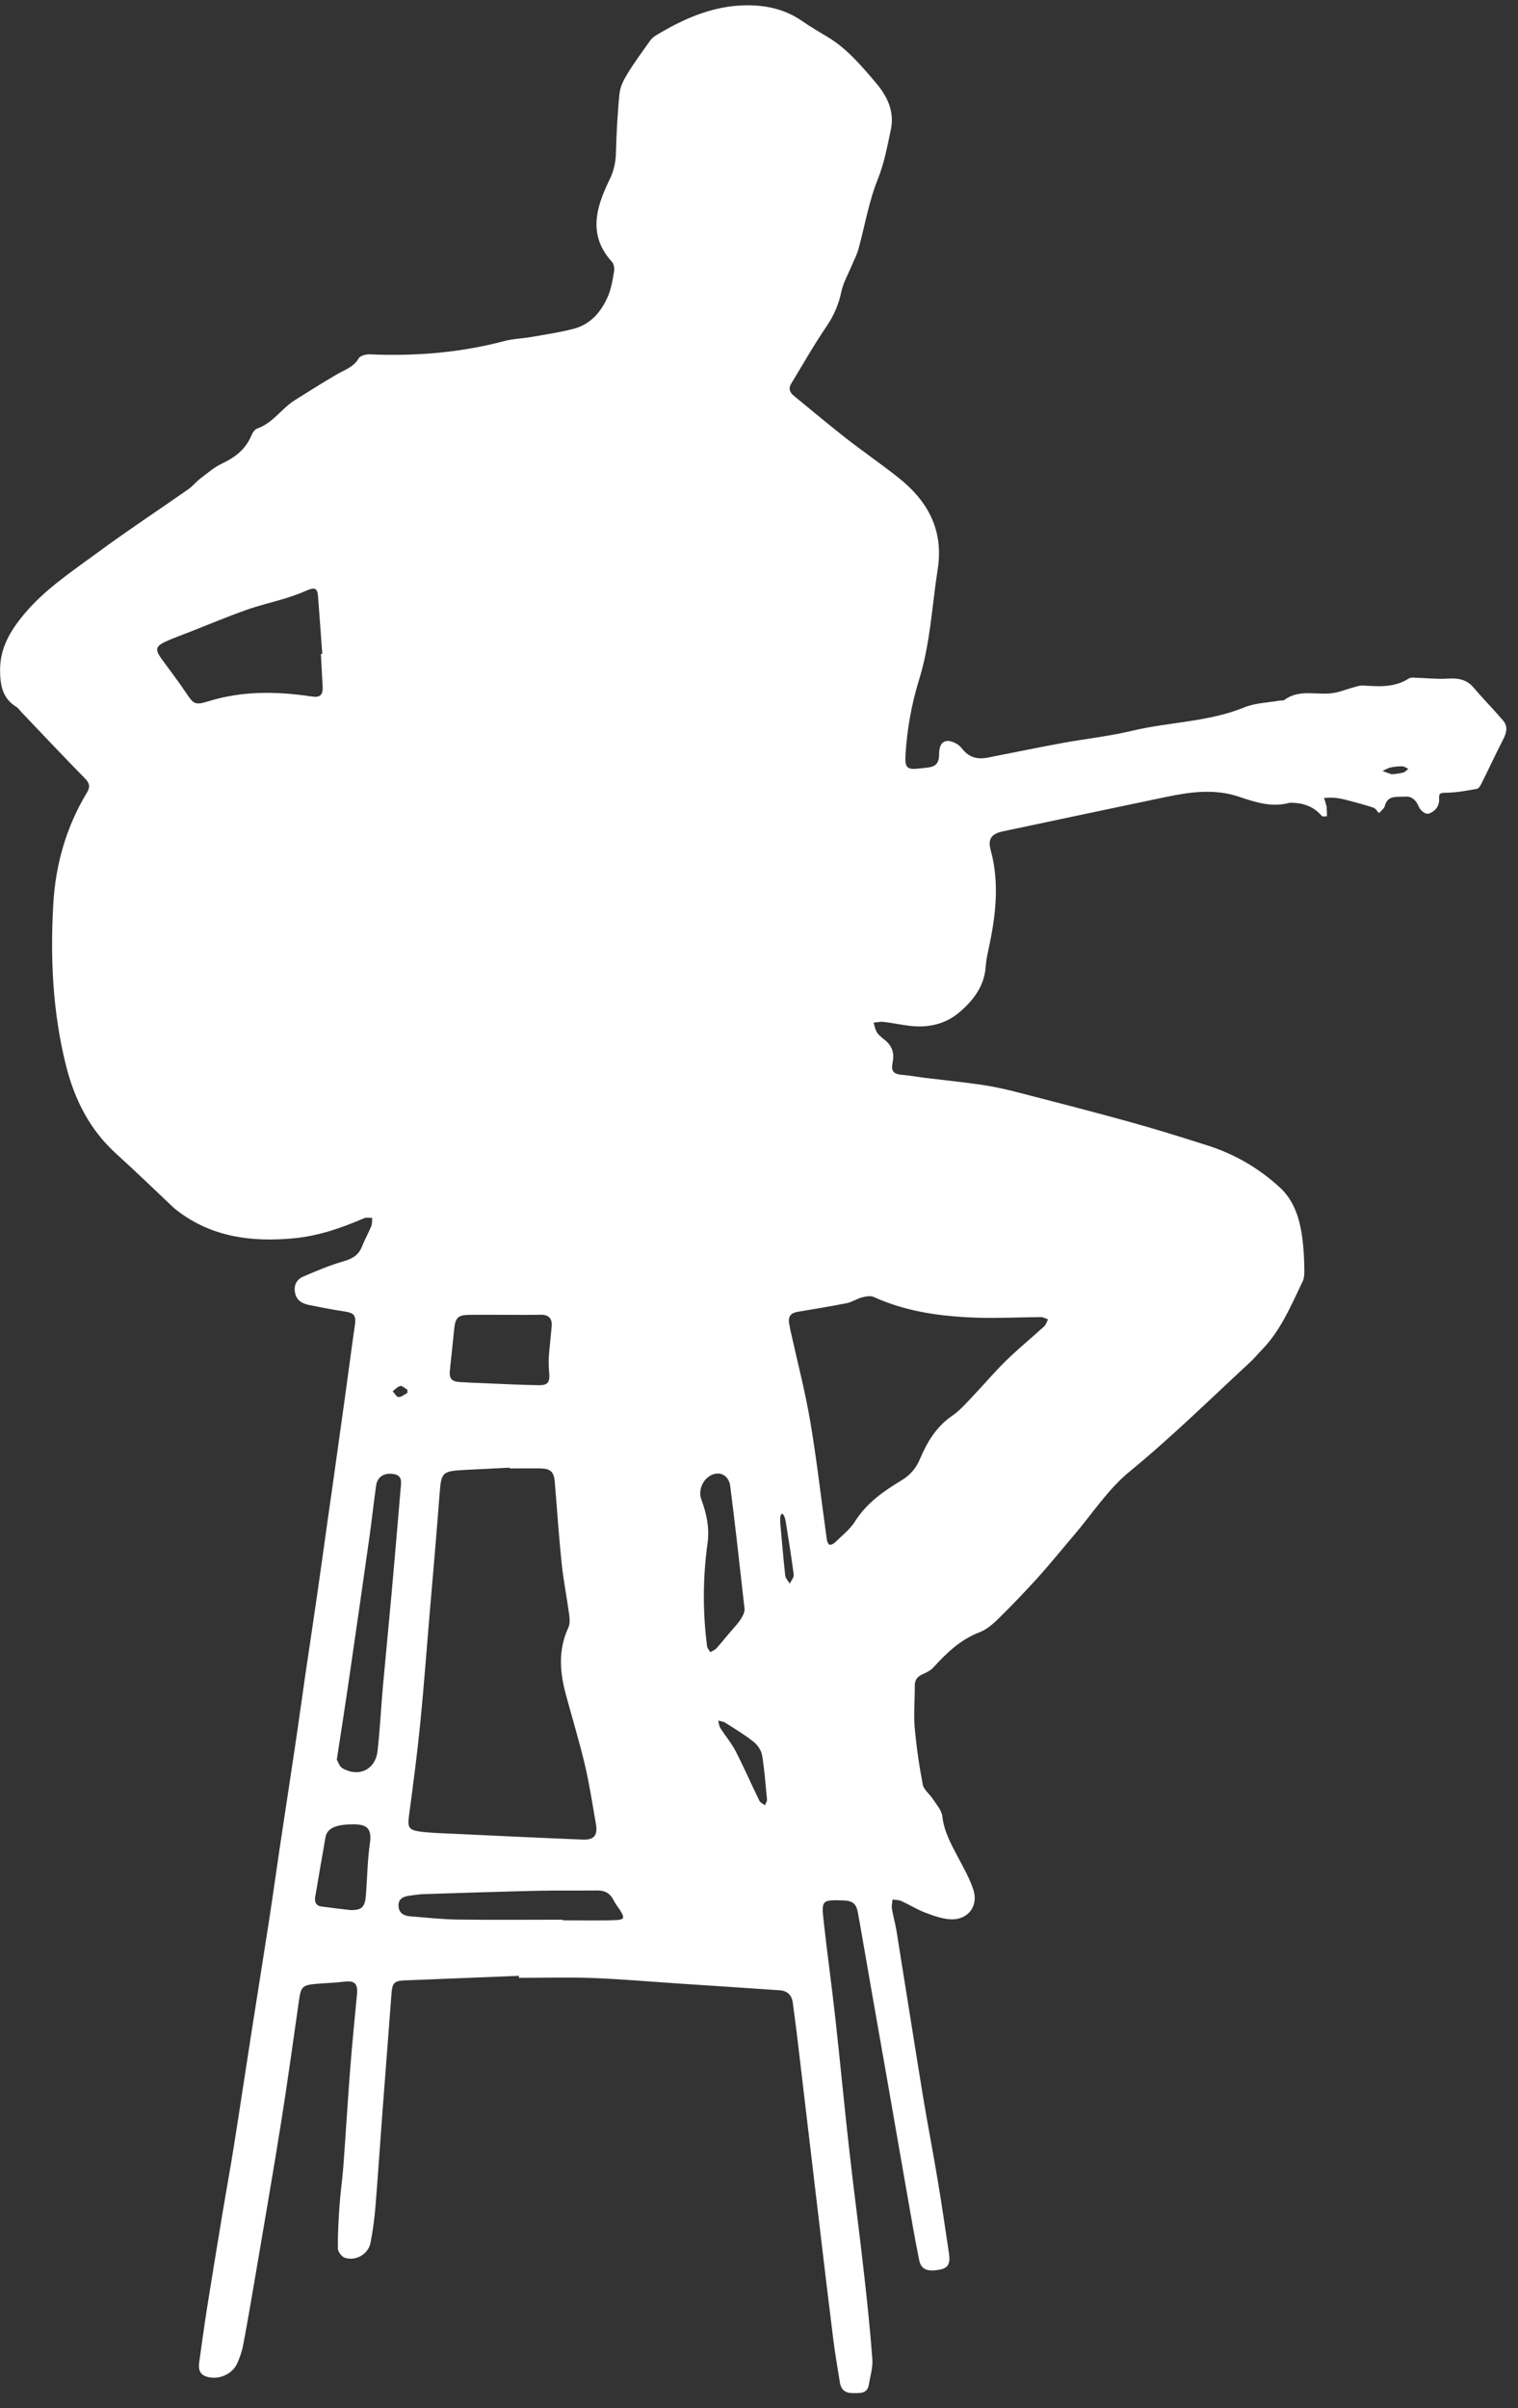 <svg xmlns="http://www.w3.org/2000/svg" xmlns:xlink="http://www.w3.org/1999/xlink" width="215" zoomAndPan="magnify" viewBox="0 0 161.25 255.75" height="341" preserveAspectRatio="xMidYMid meet" version="1.2"><rect x="0" y="0" width="161.25" height="255.75" fill="#333333" stroke="none"/><defs><clipPath id="a7c11a9de7"><path d="M 0 0.469 L 160.504 0.469 L 160.504 254.285 L 0 254.285 Z M 0 0.469 "/></clipPath></defs><g id="f3a1b801f3"><g clip-rule="nonzero" clip-path="url(#a7c11a9de7)"><path style=" stroke:none;fill-rule:nonzero;fill:#ffffff;fill-opacity:1;" d="M 55.125 209.844 C 51.055 210.008 46.984 210.168 42.914 210.332 C 41.883 210.375 41.668 210.645 41.59 211.684 C 41.277 215.914 40.938 220.145 40.621 224.371 C 40.367 227.73 40.152 231.09 39.875 234.445 C 39.773 235.715 39.598 236.973 39.352 238.223 C 39.117 239.414 37.758 240.188 36.609 239.777 C 36.285 239.664 35.895 239.148 35.891 238.812 C 35.875 237.316 35.953 235.82 36.059 234.328 C 36.16 232.891 36.367 231.461 36.477 230.027 C 36.734 226.527 36.941 223.027 37.215 219.535 C 37.414 216.941 37.688 214.359 37.922 211.77 C 38.023 210.652 37.645 210.332 36.562 210.465 C 35.527 210.594 34.477 210.613 33.438 210.711 C 32.16 210.832 31.965 211.051 31.781 212.301 C 31.152 216.672 30.559 221.043 29.863 225.402 C 28.953 231.102 27.961 236.789 26.996 242.484 C 26.617 244.711 26.234 246.934 25.809 249.164 C 25.672 249.801 25.469 250.418 25.195 251.008 C 24.656 252.23 23.039 252.859 21.801 252.359 C 21.156 252.09 21.078 251.527 21.156 250.934 C 21.426 248.977 21.695 247.016 22.004 245.062 C 22.516 241.824 23.051 238.586 23.586 235.348 C 24.008 232.809 24.473 230.277 24.875 227.734 C 25.488 223.883 26.059 220.02 26.664 216.164 C 27.293 212.117 27.949 208.07 28.574 204.012 C 28.98 201.41 29.332 198.805 29.723 196.203 C 30.234 192.766 30.77 189.324 31.281 185.891 C 31.684 183.203 32.051 180.516 32.441 177.828 C 32.848 175.086 33.258 172.348 33.656 169.605 C 34.059 166.836 34.438 164.066 34.828 161.293 C 35.234 158.461 35.637 155.641 36.027 152.812 C 36.43 149.957 36.824 147.098 37.211 144.242 C 37.375 143.066 37.523 141.887 37.699 140.715 C 37.844 139.723 37.609 139.441 36.645 139.293 C 35.332 139.094 34.027 138.84 32.73 138.574 C 32.023 138.426 31.48 138.055 31.336 137.273 C 31.188 136.492 31.527 135.879 32.191 135.59 C 33.605 134.973 35.047 134.375 36.527 133.945 C 37.457 133.676 38.102 133.281 38.457 132.375 C 38.746 131.641 39.145 130.945 39.441 130.215 C 39.547 129.957 39.508 129.637 39.539 129.348 C 39.246 129.355 38.918 129.277 38.668 129.383 C 36.289 130.414 33.844 131.258 31.266 131.508 C 26.824 131.938 22.559 131.426 18.852 128.598 C 18.695 128.477 18.539 128.355 18.395 128.219 C 16.395 126.336 14.43 124.422 12.395 122.582 C 9.527 120 7.898 116.758 6.984 113.062 C 5.594 107.453 5.332 101.754 5.66 96.031 C 5.895 91.848 7.027 87.828 9.227 84.191 C 9.578 83.613 9.551 83.215 9.055 82.707 C 6.781 80.383 4.551 78.02 2.309 75.668 C 2.113 75.465 1.949 75.207 1.719 75.066 C 0.234 74.148 0.008 72.695 0.008 71.145 C 0.008 68.832 1.074 67.027 2.516 65.281 C 4.742 62.594 7.613 60.719 10.359 58.691 C 13.52 56.359 16.809 54.199 20.027 51.945 C 20.484 51.621 20.836 51.156 21.289 50.816 C 22.027 50.258 22.75 49.625 23.578 49.234 C 24.961 48.582 26.082 47.734 26.691 46.285 C 26.816 45.984 27.047 45.609 27.316 45.516 C 28.996 44.934 29.918 43.371 31.348 42.48 C 32.832 41.551 34.316 40.609 35.828 39.734 C 36.652 39.258 37.57 38.984 38.105 38.055 C 38.266 37.773 38.891 37.613 39.289 37.633 C 44.121 37.844 48.879 37.461 53.57 36.223 C 54.512 35.973 55.523 35.953 56.492 35.781 C 57.965 35.523 59.449 35.305 60.891 34.934 C 62.723 34.465 63.867 33.129 64.582 31.461 C 64.934 30.641 65.078 29.719 65.23 28.828 C 65.289 28.504 65.211 28.035 65.004 27.809 C 62.457 25.02 63.293 22.098 64.691 19.203 C 65.145 18.312 65.391 17.367 65.422 16.371 C 65.484 14.227 65.59 12.078 65.805 9.945 C 65.879 9.219 66.25 8.48 66.641 7.844 C 67.379 6.641 68.223 5.496 69.039 4.344 C 69.207 4.113 69.414 3.922 69.66 3.773 C 72.438 2.082 75.395 0.754 78.668 0.582 C 80.953 0.465 83.234 0.852 85.211 2.238 C 86.09 2.855 87.035 3.395 87.949 3.945 C 89.988 5.18 91.508 7 93.016 8.762 C 94.168 10.113 95.051 11.738 94.633 13.754 C 94.254 15.539 93.938 17.293 93.242 19.047 C 92.285 21.406 91.871 23.984 91.188 26.461 C 91.012 27.098 90.684 27.695 90.43 28.312 C 90.07 29.184 89.574 30.027 89.383 30.934 C 89.109 32.277 88.586 33.512 87.812 34.641 C 86.465 36.625 85.273 38.723 84.027 40.777 C 83.723 41.281 83.906 41.691 84.332 42.039 C 86.121 43.496 87.883 44.992 89.703 46.414 C 91.59 47.898 93.582 49.258 95.465 50.754 C 98.566 53.223 100.254 56.312 99.609 60.441 C 99 64.355 98.82 68.34 97.641 72.145 C 96.836 74.75 96.355 77.414 96.191 80.137 C 96.102 81.508 96.32 81.785 97.66 81.617 C 97.941 81.586 98.223 81.551 98.504 81.523 C 99.297 81.457 99.742 81.102 99.75 80.234 C 99.75 79.574 99.848 78.75 100.621 78.695 C 101.125 78.66 101.844 79.043 102.164 79.469 C 102.91 80.453 103.812 80.68 104.93 80.461 C 107.562 79.945 110.191 79.402 112.836 78.914 C 115.312 78.461 117.828 78.195 120.273 77.609 C 124.23 76.668 128.371 76.684 132.211 75.117 C 133.363 74.648 134.695 74.629 135.945 74.406 C 136.113 74.379 136.324 74.422 136.445 74.336 C 138.102 73.094 140.047 73.93 141.82 73.57 C 142.449 73.445 143.051 73.203 143.668 73.031 C 144.043 72.93 144.43 72.781 144.801 72.805 C 146.48 72.918 148.137 73.035 149.652 72.059 C 149.875 71.914 150.25 71.984 150.555 71.988 C 151.621 72.02 152.691 72.145 153.754 72.074 C 154.812 72.008 155.754 72.117 156.508 73 C 157.531 74.199 158.641 75.324 159.664 76.52 C 160.219 77.164 160.023 77.855 159.656 78.57 C 158.871 80.086 158.16 81.637 157.398 83.16 C 157.281 83.398 157.098 83.742 156.895 83.777 C 155.801 83.977 154.688 84.184 153.582 84.195 C 152.988 84.195 152.844 84.246 152.871 84.836 C 152.895 85.211 152.797 85.547 152.578 85.852 C 152.34 86.137 151.902 86.453 151.59 86.422 C 151.281 86.395 150.855 86.02 150.719 85.688 C 150.414 84.965 149.953 84.527 149.184 84.609 C 148.414 84.688 147.418 84.395 147.109 85.586 C 147.035 85.879 146.703 86.105 146.492 86.359 C 146.289 86.156 146.121 85.855 145.879 85.773 C 144.961 85.469 144.023 85.219 143.086 84.977 C 142.637 84.855 142.18 84.77 141.719 84.723 C 141.359 84.707 141 84.715 140.641 84.746 C 140.754 85.051 140.848 85.359 140.918 85.676 C 140.949 86.02 140.961 86.359 140.949 86.703 C 140.766 86.695 140.492 86.758 140.41 86.66 C 139.594 85.695 138.531 85.301 137.309 85.262 C 137.195 85.246 137.082 85.25 136.969 85.266 C 135.086 85.785 133.352 85.203 131.598 84.613 C 129.008 83.742 126.402 84.109 123.812 84.652 C 118.055 85.855 112.297 87.07 106.543 88.293 C 105.324 88.555 104.91 89.082 105.238 90.293 C 106.223 93.918 105.738 97.48 104.961 101.043 C 104.836 101.57 104.754 102.102 104.707 102.637 C 104.574 104.762 103.344 106.309 101.844 107.566 C 100.473 108.715 98.73 109.148 96.914 108.977 C 95.883 108.879 94.867 108.652 93.84 108.527 C 93.5 108.488 93.145 108.582 92.797 108.613 C 92.91 108.965 92.965 109.355 93.16 109.656 C 93.352 109.957 93.664 110.195 93.949 110.418 C 94.738 111.039 95.031 111.812 94.824 112.816 C 94.621 113.789 94.902 114.078 95.902 114.164 C 96.715 114.234 97.523 114.383 98.332 114.484 C 100.348 114.73 102.371 114.93 104.379 115.227 C 105.664 115.43 106.934 115.699 108.191 116.035 C 112.188 117.066 116.191 118.098 120.168 119.199 C 122.949 119.973 125.699 120.836 128.457 121.715 C 131.238 122.629 133.711 124.074 135.875 126.043 C 137.652 127.625 138.188 129.879 138.418 132.18 C 138.512 133.105 138.543 134.043 138.555 134.973 C 138.555 135.332 138.539 135.734 138.391 136.055 C 137.152 138.629 136.066 141.293 134.02 143.383 C 133.602 143.809 133.227 144.277 132.793 144.676 C 128.555 148.59 124.449 152.637 119.977 156.301 C 117.695 158.172 116.02 160.777 114.074 163.059 C 112.785 164.562 111.547 166.105 110.223 167.574 C 108.871 169.059 107.48 170.516 106.047 171.922 C 105.469 172.488 104.805 173.066 104.066 173.348 C 102.027 174.129 100.547 175.551 99.129 177.113 C 98.84 177.43 98.398 177.633 97.996 177.816 C 97.445 178.066 97.164 178.418 97.172 179.055 C 97.188 180.516 97.039 181.988 97.16 183.441 C 97.344 185.488 97.633 187.52 98.023 189.539 C 98.125 190.078 98.738 190.52 99.07 191.031 C 99.457 191.633 100.023 192.246 100.098 192.891 C 100.281 194.535 101.047 195.891 101.789 197.297 C 102.379 198.418 103.027 199.539 103.406 200.734 C 103.957 202.488 102.77 203.953 100.934 203.84 C 100.031 203.781 99.125 203.453 98.262 203.125 C 97.402 202.793 96.594 202.285 95.742 201.898 C 95.465 201.773 95.125 201.789 94.812 201.738 C 94.785 202.059 94.691 202.395 94.742 202.707 C 94.879 203.516 95.109 204.309 95.238 205.117 C 96.176 210.93 97.082 216.746 98.031 222.555 C 98.516 225.516 99.094 228.457 99.586 231.414 C 100.027 234.062 100.422 236.719 100.812 239.375 C 100.969 240.43 100.676 240.883 99.852 241.043 C 98.512 241.297 97.848 241.051 97.637 240.02 C 97.152 237.641 96.75 235.242 96.328 232.848 C 95.68 229.168 95.047 225.488 94.406 221.812 C 93.805 218.383 93.203 214.957 92.598 211.531 C 92.109 208.746 91.641 205.957 91.137 203.168 C 90.953 202.145 90.566 201.863 89.5 201.832 C 87.332 201.77 87.25 201.812 87.484 203.953 C 87.863 207.41 88.348 210.855 88.73 214.312 C 89.246 218.945 89.676 223.586 90.199 228.219 C 90.691 232.605 91.277 236.98 91.77 241.363 C 92.117 244.426 92.438 247.492 92.664 250.566 C 92.73 251.445 92.441 252.352 92.297 253.242 C 92.129 254.281 91.324 254.152 90.586 254.16 C 89.82 254.168 89.344 253.824 89.223 253.059 C 88.984 251.574 88.727 250.102 88.535 248.613 C 88.086 245.051 87.664 241.48 87.238 237.914 C 86.402 230.863 85.566 223.809 84.734 216.758 C 84.578 215.406 84.387 214.059 84.215 212.707 C 84.109 211.883 83.637 211.434 82.816 211.379 C 79.238 211.133 75.656 210.895 72.07 210.66 C 69.027 210.457 65.98 210.191 62.93 210.074 C 60.332 209.977 57.723 210.055 55.121 210.055 Z M 54.145 155.957 L 54.145 155.875 C 52.535 155.957 50.922 156.031 49.316 156.117 C 46.941 156.246 46.867 156.375 46.691 158.727 C 46.363 163.094 45.973 167.457 45.602 171.816 C 45.285 175.562 45.012 179.312 44.637 183.055 C 44.309 186.316 43.887 189.57 43.449 192.82 C 43.289 194.02 43.379 194.348 44.566 194.516 C 45.758 194.68 46.934 194.695 48.117 194.754 C 52.723 194.969 57.324 195.191 61.93 195.375 C 63.113 195.422 63.508 194.898 63.301 193.723 C 62.934 191.633 62.625 189.527 62.137 187.469 C 61.547 184.965 60.793 182.5 60.121 180.016 C 59.469 177.617 59.266 175.238 60.367 172.883 C 60.555 172.488 60.52 171.941 60.461 171.48 C 60.215 169.66 59.852 167.852 59.66 166.027 C 59.359 163.137 59.172 160.227 58.926 157.332 C 58.836 156.332 58.48 155.984 57.461 155.957 C 56.355 155.934 55.25 155.957 54.145 155.957 Z M 83.797 140.371 C 83.844 140.641 83.898 140.973 83.969 141.305 C 84.68 144.531 85.523 147.738 86.074 150.992 C 86.777 155.141 87.242 159.324 87.828 163.492 C 87.855 163.699 87.961 163.992 88.098 164.051 C 88.23 164.109 88.535 163.973 88.676 163.836 C 89.422 163.102 90.293 162.438 90.832 161.57 C 92.059 159.625 93.855 158.379 95.742 157.234 C 96.672 156.688 97.336 155.914 97.738 154.914 C 98.5 153.133 99.469 151.508 101.141 150.367 C 101.965 149.801 102.645 149.016 103.344 148.277 C 104.535 147.031 105.637 145.707 106.879 144.5 C 108.168 143.238 109.574 142.094 110.91 140.875 C 111.109 140.691 111.191 140.379 111.328 140.125 C 111.074 140.039 110.82 139.879 110.566 139.883 C 108.336 139.895 106.098 140.016 103.867 139.949 C 100.066 139.828 96.312 139.34 92.793 137.738 C 92.453 137.586 91.938 137.691 91.535 137.801 C 90.996 137.941 90.512 138.289 89.973 138.398 C 88.258 138.738 86.531 139.023 84.805 139.309 C 84.223 139.41 83.766 139.59 83.797 140.371 Z M 34.086 69.461 L 34.234 69.453 C 34.082 67.395 33.941 65.336 33.777 63.277 C 33.711 62.469 33.418 62.355 32.633 62.691 C 31.906 63.008 31.168 63.285 30.414 63.52 C 28.988 63.961 27.523 64.289 26.121 64.793 C 24.125 65.504 22.172 66.324 20.203 67.098 C 19.312 67.449 18.402 67.762 17.535 68.168 C 16.527 68.641 16.469 69.016 17.141 69.941 C 18.016 71.156 18.934 72.336 19.762 73.582 C 20.555 74.777 20.727 74.918 22.117 74.484 C 25.738 73.359 29.402 73.418 33.102 73.969 C 33.988 74.105 34.316 73.832 34.273 72.938 C 34.215 71.777 34.145 70.617 34.086 69.461 Z M 35.777 186.879 C 35.914 187.098 36.047 187.602 36.367 187.789 C 38.094 188.797 39.875 187.953 40.102 185.984 C 40.359 183.742 40.465 181.48 40.664 179.227 C 40.969 175.855 41.305 172.48 41.609 169.098 C 41.938 165.438 42.246 161.781 42.555 158.121 C 42.609 157.48 42.785 156.73 41.863 156.559 C 40.824 156.367 40.086 156.84 39.957 157.758 C 39.691 159.633 39.488 161.516 39.223 163.391 C 38.484 168.598 37.738 173.805 36.977 179.012 C 36.605 181.559 36.203 184.102 35.777 186.879 Z M 53.586 139.641 C 52.375 139.641 51.16 139.633 49.934 139.641 C 48.645 139.648 48.367 139.918 48.238 141.215 C 48.094 142.652 47.949 144.082 47.789 145.516 C 47.691 146.375 47.953 146.73 48.832 146.781 C 49.711 146.836 50.586 146.871 51.457 146.906 C 53.379 146.984 55.301 147.086 57.223 147.117 C 58.191 147.133 58.414 146.805 58.344 145.859 C 58.289 145.297 58.273 144.73 58.297 144.164 C 58.371 143.066 58.508 141.969 58.602 140.871 C 58.676 140.02 58.285 139.617 57.41 139.633 C 56.137 139.656 54.859 139.641 53.586 139.641 Z M 59.777 203.883 L 59.777 203.945 C 61.645 203.945 63.516 203.996 65.379 203.926 C 66.332 203.887 66.379 203.684 65.879 202.895 C 65.648 202.539 65.375 202.203 65.188 201.828 C 64.832 201.121 64.301 200.773 63.5 200.781 C 61.355 200.801 59.207 200.766 57.062 200.812 C 53.016 200.906 48.977 201.039 44.934 201.168 C 44.453 201.184 43.977 201.27 43.5 201.332 C 42.855 201.418 42.301 201.645 42.332 202.414 C 42.359 203.18 42.902 203.473 43.59 203.527 C 45.254 203.652 46.914 203.844 48.574 203.867 C 52.312 203.918 56.047 203.883 59.777 203.883 Z M 79.074 170.727 C 78.758 167.922 78.504 165.645 78.242 163.371 C 78.023 161.516 77.809 159.66 77.566 157.812 C 77.395 156.543 76.199 156.094 75.199 156.895 C 74.527 157.434 74.191 158.422 74.5 159.246 C 75.059 160.754 75.379 162.262 75.16 163.895 C 74.656 167.539 74.637 171.188 75.109 174.84 C 75.137 175.062 75.332 175.262 75.449 175.473 C 75.672 175.34 75.941 175.242 76.109 175.055 C 76.746 174.34 77.336 173.582 77.977 172.867 C 78.66 172.102 79.207 171.305 79.074 170.727 Z M 37.246 202.863 C 38.449 202.875 38.781 202.539 38.875 201.223 C 39.008 199.391 39.039 197.547 39.297 195.734 C 39.523 194.137 38.898 193.754 37.543 193.754 C 35.805 193.754 34.758 194.094 34.574 195.141 C 34.207 197.254 33.832 199.367 33.48 201.48 C 33.395 201.98 33.562 202.402 34.137 202.48 C 35.18 202.625 36.219 202.738 37.254 202.863 Z M 81.484 191.191 C 81.309 189.504 81.215 187.953 80.953 186.418 C 80.867 185.902 80.477 185.328 80.055 184.992 C 79.109 184.238 78.055 183.609 77.031 182.957 C 76.82 182.824 76.543 182.809 76.293 182.734 C 76.363 182.996 76.375 183.293 76.512 183.512 C 77.039 184.348 77.691 185.113 78.145 185.988 C 79.035 187.719 79.816 189.508 80.672 191.258 C 80.773 191.465 81.059 191.578 81.258 191.734 C 81.359 191.52 81.449 191.301 81.492 191.191 Z M 82.871 161.613 C 83.039 163.449 83.199 165.391 83.41 167.328 C 83.445 167.629 83.727 167.902 83.895 168.188 C 84.043 167.871 84.352 167.531 84.312 167.234 C 84.07 165.328 83.754 163.434 83.453 161.535 C 83.418 161.34 83.359 161.152 83.277 160.969 C 83.238 160.879 83.141 160.812 83.066 160.738 C 82.996 160.816 82.941 160.906 82.902 161.008 C 82.879 161.207 82.871 161.41 82.879 161.613 Z M 148.039 82.219 C 148.383 82.188 148.719 82.133 149.055 82.051 C 149.258 81.996 149.422 81.793 149.605 81.66 C 149.391 81.562 149.176 81.391 148.957 81.391 C 148.531 81.379 148.113 81.422 147.699 81.516 C 147.402 81.582 147.133 81.758 146.852 81.887 C 147.168 82 147.484 82.113 147.793 82.223 C 147.879 82.227 147.965 82.227 148.051 82.219 Z M 43.27 147.941 C 43.27 147.828 43.277 147.719 43.281 147.609 C 43.027 147.461 42.75 147.168 42.531 147.203 C 42.234 147.254 41.98 147.562 41.711 147.762 C 41.918 147.98 42.129 148.375 42.336 148.375 C 42.645 148.379 42.957 148.098 43.27 147.941 Z M 43.27 147.941 "/></g></g></svg>